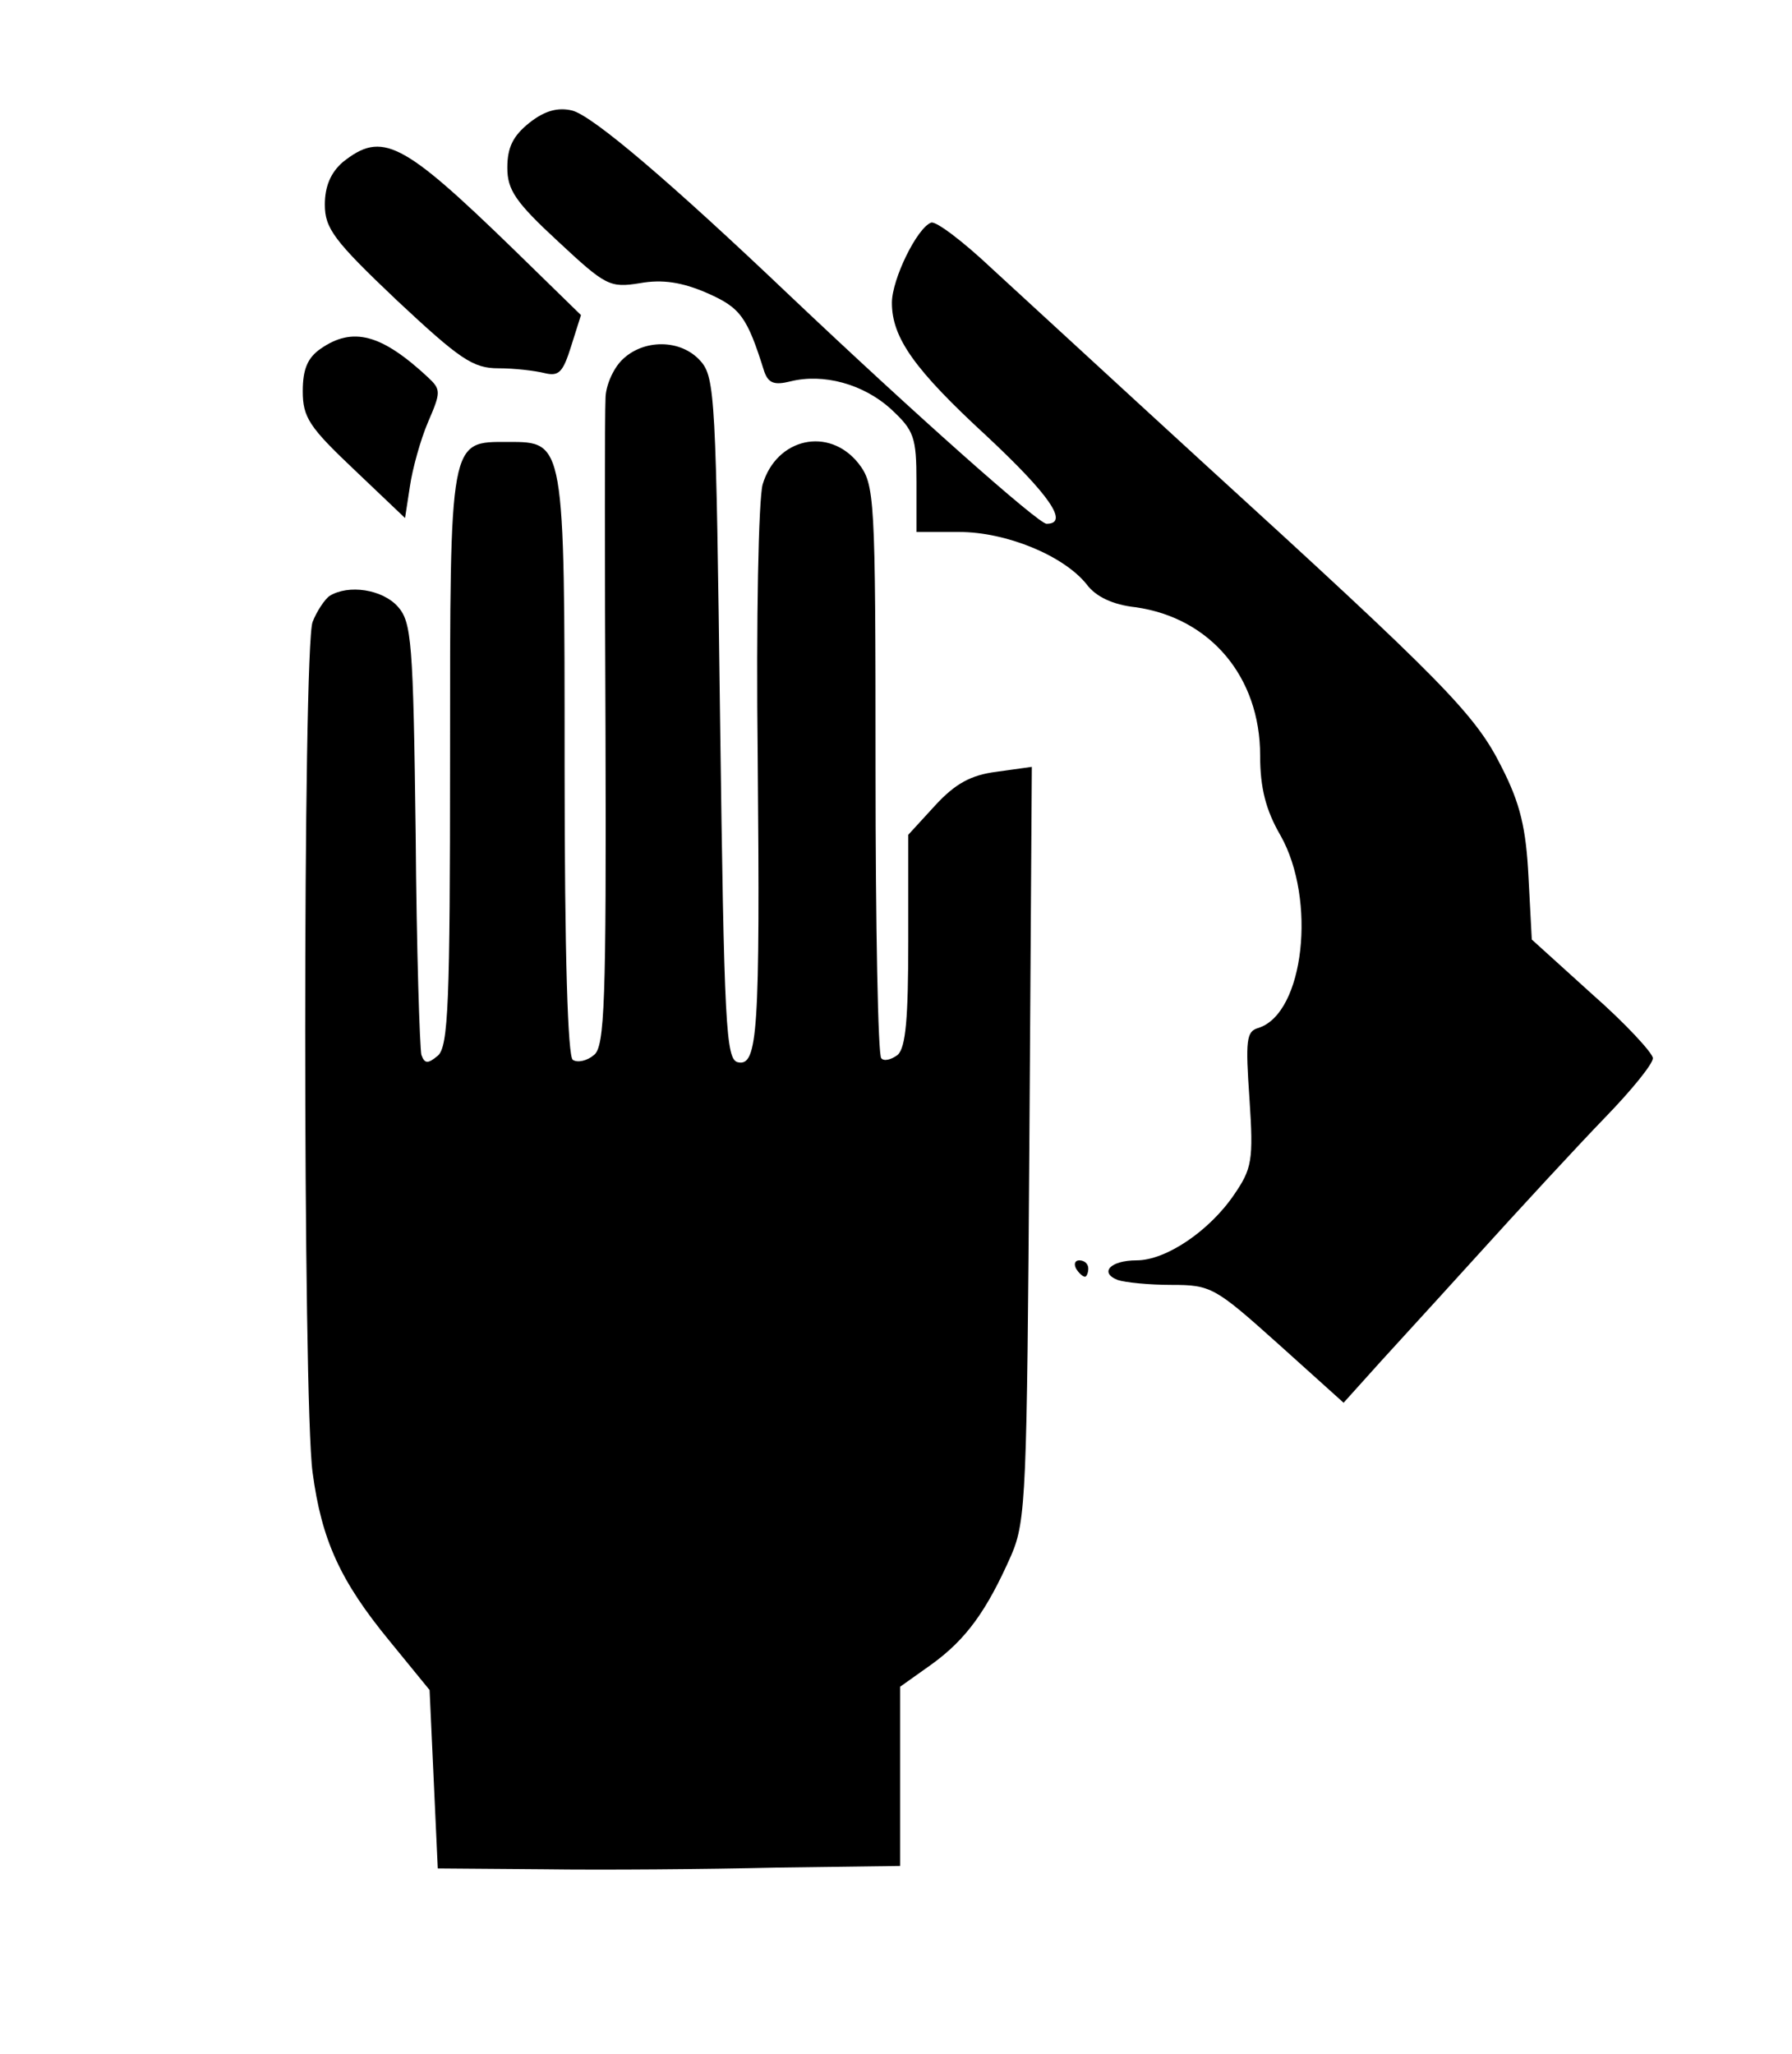 <?xml version="1.0" standalone="no"?>
<!DOCTYPE svg PUBLIC "-//W3C//DTD SVG 20010904//EN"
 "http://www.w3.org/TR/2001/REC-SVG-20010904/DTD/svg10.dtd">
<svg version="1.0" xmlns="http://www.w3.org/2000/svg"
 width="219pt" height="251pt" viewBox="0 0 219 251"
 preserveAspectRatio="xMidYMid meet">

<g transform="translate(0,251) scale(0.1,-0.1)"
fill="#000000" stroke="none">
<path d="M647 2360 c-20 -16 -27 -30 -27 -55 0 -27 10 -42 62 -90 58 -54 63
-57 100 -51 28 5 52 1 82 -12 41 -18 49 -29 70 -96 5 -14 12 -17 32 -12 40 10
89 -3 123 -34 28 -26 31 -34 31 -89 l0 -61 52 0 c58 0 128 -29 156 -64 11 -15
32 -25 60 -28 91 -13 152 -85 152 -181 0 -40 7 -67 25 -98 44 -78 29 -217 -27
-235 -15 -4 -16 -15 -11 -87 5 -75 3 -85 -19 -117 -30 -44 -83 -80 -119 -80
-32 0 -46 -15 -23 -24 9 -3 38 -6 66 -6 48 0 53 -3 130 -72 l80 -72 27 30 c14
16 74 81 131 144 57 63 130 142 162 175 32 33 58 65 58 72 0 6 -33 42 -74 78
l-74 67 -4 76 c-3 60 -10 90 -33 135 -32 64 -70 103 -365 372 -107 98 -223
205 -258 237 -35 33 -68 58 -74 56 -17 -6 -48 -69 -48 -98 0 -43 28 -82 116
-163 77 -72 101 -107 73 -107 -10 0 -161 134 -314 279 -144 137 -241 220 -266
226 -17 4 -33 0 -52 -15z"/>
<path d="M419 2312 c-15 -13 -22 -30 -22 -52 0 -29 11 -44 88 -117 77 -72 93
-83 124 -83 20 0 45 -3 57 -6 17 -4 22 1 32 33 l12 38 -82 80 c-137 133 -161
145 -209 107z"/>
<path d="M392 2084 c-16 -11 -22 -25 -22 -52 0 -32 8 -44 63 -96 l62 -59 6 39
c3 21 13 57 22 78 16 37 16 40 0 55 -57 53 -92 62 -131 35z"/>
<path d="M760 2070 c-11 -11 -20 -32 -20 -47 -1 -16 -1 -199 0 -409 1 -327 -1
-383 -14 -393 -8 -7 -20 -10 -26 -6 -6 4 -10 125 -10 358 0 399 0 397 -69 397
-72 0 -71 7 -71 -387 0 -298 -2 -352 -15 -363 -12 -10 -16 -10 -20 1 -2 8 -6
129 -7 270 -3 236 -5 259 -22 278 -19 21 -60 27 -83 13 -6 -4 -16 -19 -21 -32
-12 -32 -12 -952 0 -1039 11 -83 34 -133 94 -206 l49 -60 5 -109 5 -109 130
-1 c72 -1 199 0 283 2 l152 2 0 109 0 110 38 27 c43 31 68 66 98 134 18 42 19
76 22 504 l3 459 -43 -6 c-32 -4 -51 -15 -75 -41 l-33 -36 0 -129 c0 -95 -3
-131 -13 -140 -8 -6 -17 -8 -20 -4 -4 3 -7 162 -7 353 0 336 -1 348 -21 374
-36 45 -100 31 -117 -26 -5 -19 -8 -165 -6 -333 3 -336 0 -378 -24 -373 -15 3
-17 43 -22 420 -5 391 -6 417 -24 437 -24 27 -70 27 -96 1z"/>
<path d="M1315 960 c3 -5 8 -10 11 -10 2 0 4 5 4 10 0 6 -5 10 -11 10 -5 0 -7
-4 -4 -10z"/>
</g>
</svg>
